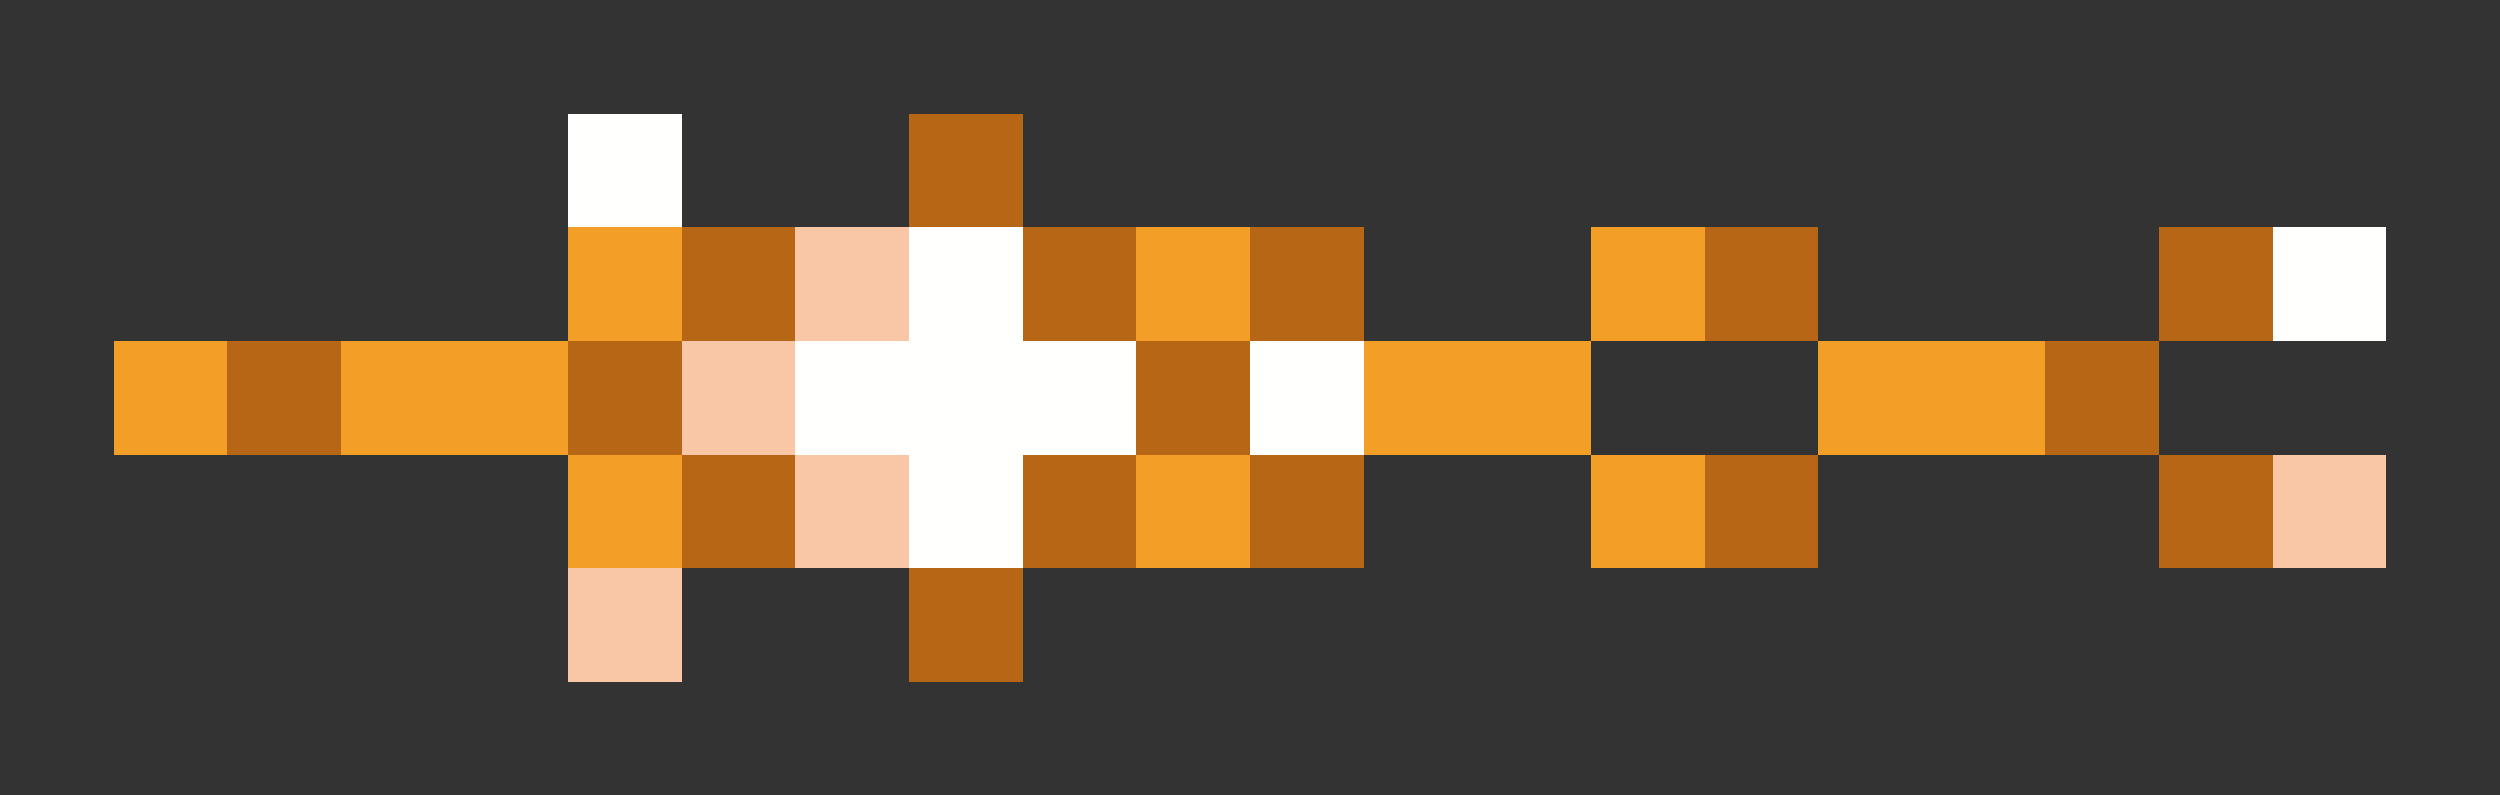 <svg xmlns="http://www.w3.org/2000/svg" shape-rendering="crispEdges" viewBox="0 -0.5 22 7">
    <rect x="0" y="-0.5" width="22" height="7" fill="#333333" stroke="none"/>
    <path stroke="#fffffe" d="M5 1h1m2 1h1m11 0h1M7 3h3m1 0h1M8 4h1"/>
    <path stroke="#b66615" d="M8 1h1M6 2h1m2 0h1m1 0h1m3 0h1m3 0h1M2 3h1m2 0h1m4 0h1m7 0h1M6 4h1m2 0h1m1 0h1m3 0h1m3 0h1M8 5h1"/>
    <path stroke="#f39f27" d="M5 2h1m4 0h1m3 0h1M1 3h1m1 0h2m7 0h2m2 0h2M5 4h1m4 0h1m3 0h1"/>
    <path stroke="#fac7a6" d="M7 2h1M6 3h1m0 1h1m12 0h1M5 5h1"/>
</svg>
